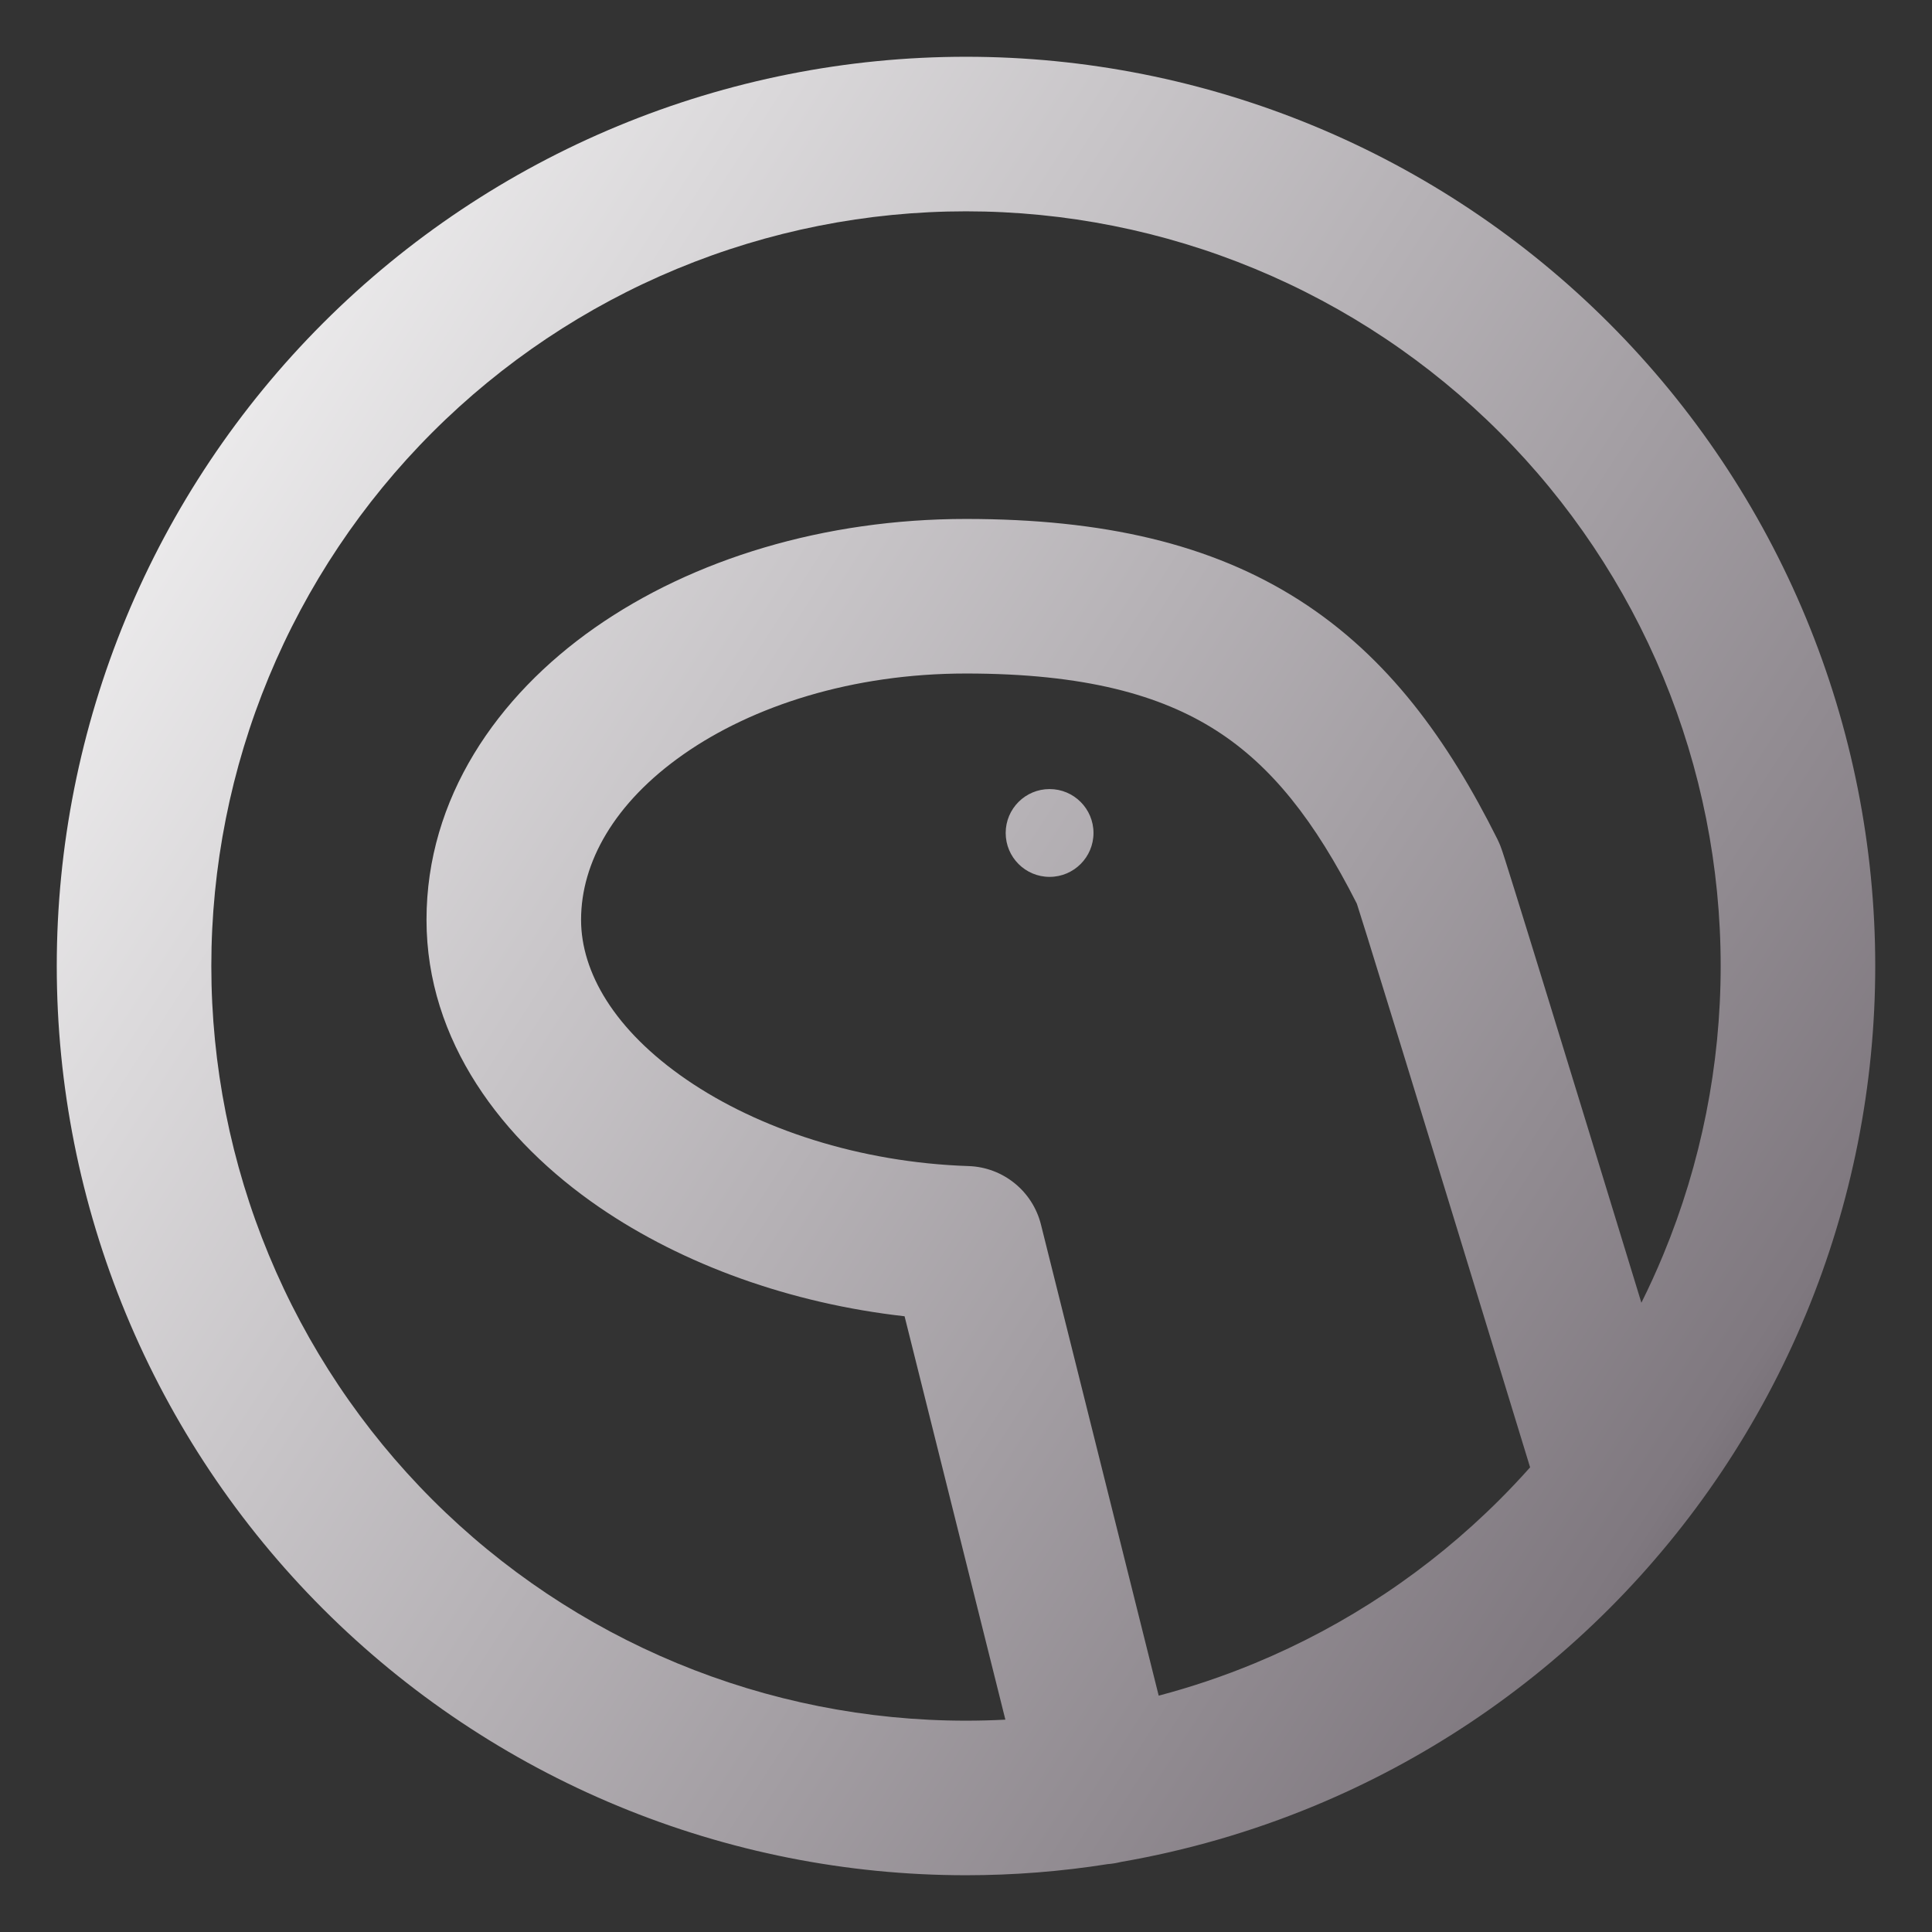<svg width="100" height="100" viewBox="0 0 100 100" fill="none" xmlns="http://www.w3.org/2000/svg">
<rect x="0" y="0" width="100" height="100" fill="#333333" stroke="none"/>
<path fill-rule="evenodd" clip-rule="evenodd" d="M31.99 6.52C37.7 4.155 43.82 2.938 50 2.938C56.18 2.938 62.3 4.155 68.01 6.52C73.72 8.885 78.908 12.352 83.278 16.722C87.648 21.092 91.115 26.28 93.48 31.99C95.845 37.7 97.062 43.82 97.062 50C97.062 56.18 95.845 62.3 93.48 68.01C91.115 73.72 87.648 78.908 83.278 83.278C78.908 87.648 73.72 91.115 68.01 93.48C64.79 94.814 61.439 95.782 58.021 96.374L58.003 96.378C57.782 96.433 57.559 96.469 57.339 96.486C54.917 96.869 52.463 97.062 50 97.062C43.82 97.062 37.7 95.845 31.99 93.48C26.28 91.115 21.092 87.648 16.722 83.278C12.352 78.908 8.885 73.72 6.52 68.01C4.155 62.3 2.938 56.18 2.938 50C2.938 43.82 4.155 37.7 6.52 31.99C8.885 26.28 12.352 21.092 16.722 16.722C21.092 12.352 26.28 8.885 31.99 6.52ZM64.948 86.089C63.326 86.761 61.664 87.321 59.974 87.767L53.88 63.384C53.447 61.651 51.918 60.415 50.133 60.356C44.48 60.168 39.254 58.429 35.546 55.889C31.787 53.314 30.076 50.31 30.076 47.608C30.076 44.647 31.786 41.557 35.378 39.043C38.957 36.538 44.115 34.861 50 34.861C56.136 34.861 60.086 35.973 62.962 37.817C65.797 39.634 68.039 42.449 70.229 46.772C70.248 46.832 70.272 46.905 70.3 46.994C70.406 47.325 70.561 47.819 70.767 48.478C71.177 49.796 71.781 51.748 72.577 54.339C74.09 59.257 76.296 66.46 79.198 75.949C78.689 76.521 78.164 77.079 77.621 77.621C73.994 81.248 69.688 84.126 64.948 86.089ZM86.089 64.948C85.74 65.79 85.363 66.617 84.958 67.43C82.969 60.928 81.391 55.78 80.224 51.987C79.426 49.394 78.82 47.43 78.404 46.098C78.197 45.434 78.035 44.919 77.921 44.559C77.864 44.382 77.815 44.23 77.776 44.112C77.757 44.056 77.735 43.99 77.712 43.927C77.701 43.896 77.684 43.848 77.663 43.794L77.662 43.791L77.662 43.791L77.662 43.79C77.651 43.762 77.591 43.607 77.501 43.426C74.944 38.312 71.858 34.017 67.28 31.082C62.694 28.142 57.074 26.861 50 26.861C42.675 26.861 35.87 28.933 30.79 32.489C25.723 36.036 22.076 41.319 22.076 47.608C22.076 53.881 25.991 59.04 31.024 62.489C35.369 65.465 40.917 67.465 46.821 68.13L52.038 89.009C51.36 89.044 50.681 89.062 50 89.062C44.87 89.062 39.791 88.052 35.051 86.089C30.312 84.126 26.006 81.248 22.379 77.621C18.752 73.994 15.874 69.688 13.911 64.948C11.948 60.209 10.938 55.13 10.938 50C10.938 44.87 11.948 39.791 13.911 35.051C15.874 30.312 18.752 26.006 22.379 22.379C26.006 18.752 30.312 15.874 35.051 13.911C39.791 11.948 44.87 10.938 50 10.938C55.13 10.938 60.209 11.948 64.948 13.911C69.688 15.874 73.994 18.752 77.621 22.379C81.248 26.006 84.126 30.312 86.089 35.051C88.052 39.791 89.062 44.87 89.062 50C89.062 55.13 88.052 60.209 86.089 64.948ZM56.599 43.114C56.599 44.37 55.581 45.387 54.326 45.387C53.071 45.387 52.054 44.37 52.054 43.114C52.054 41.859 53.071 40.842 54.326 40.842C55.581 40.842 56.599 41.859 56.599 43.114Z" fill="url(#paint0_linear_24_256)"/>
<defs>
<linearGradient id="paint0_linear_24_256" x1="2.958" y1="3.268" x2="112.096" y2="73.715" gradientUnits="userSpaceOnUse">
<stop stop-color="white"/>
<stop offset="0.849" stop-color="#7F787F"/>
<stop offset="0.983" stop-color="#4B454B"/>
</linearGradient>
</defs>
</svg>
